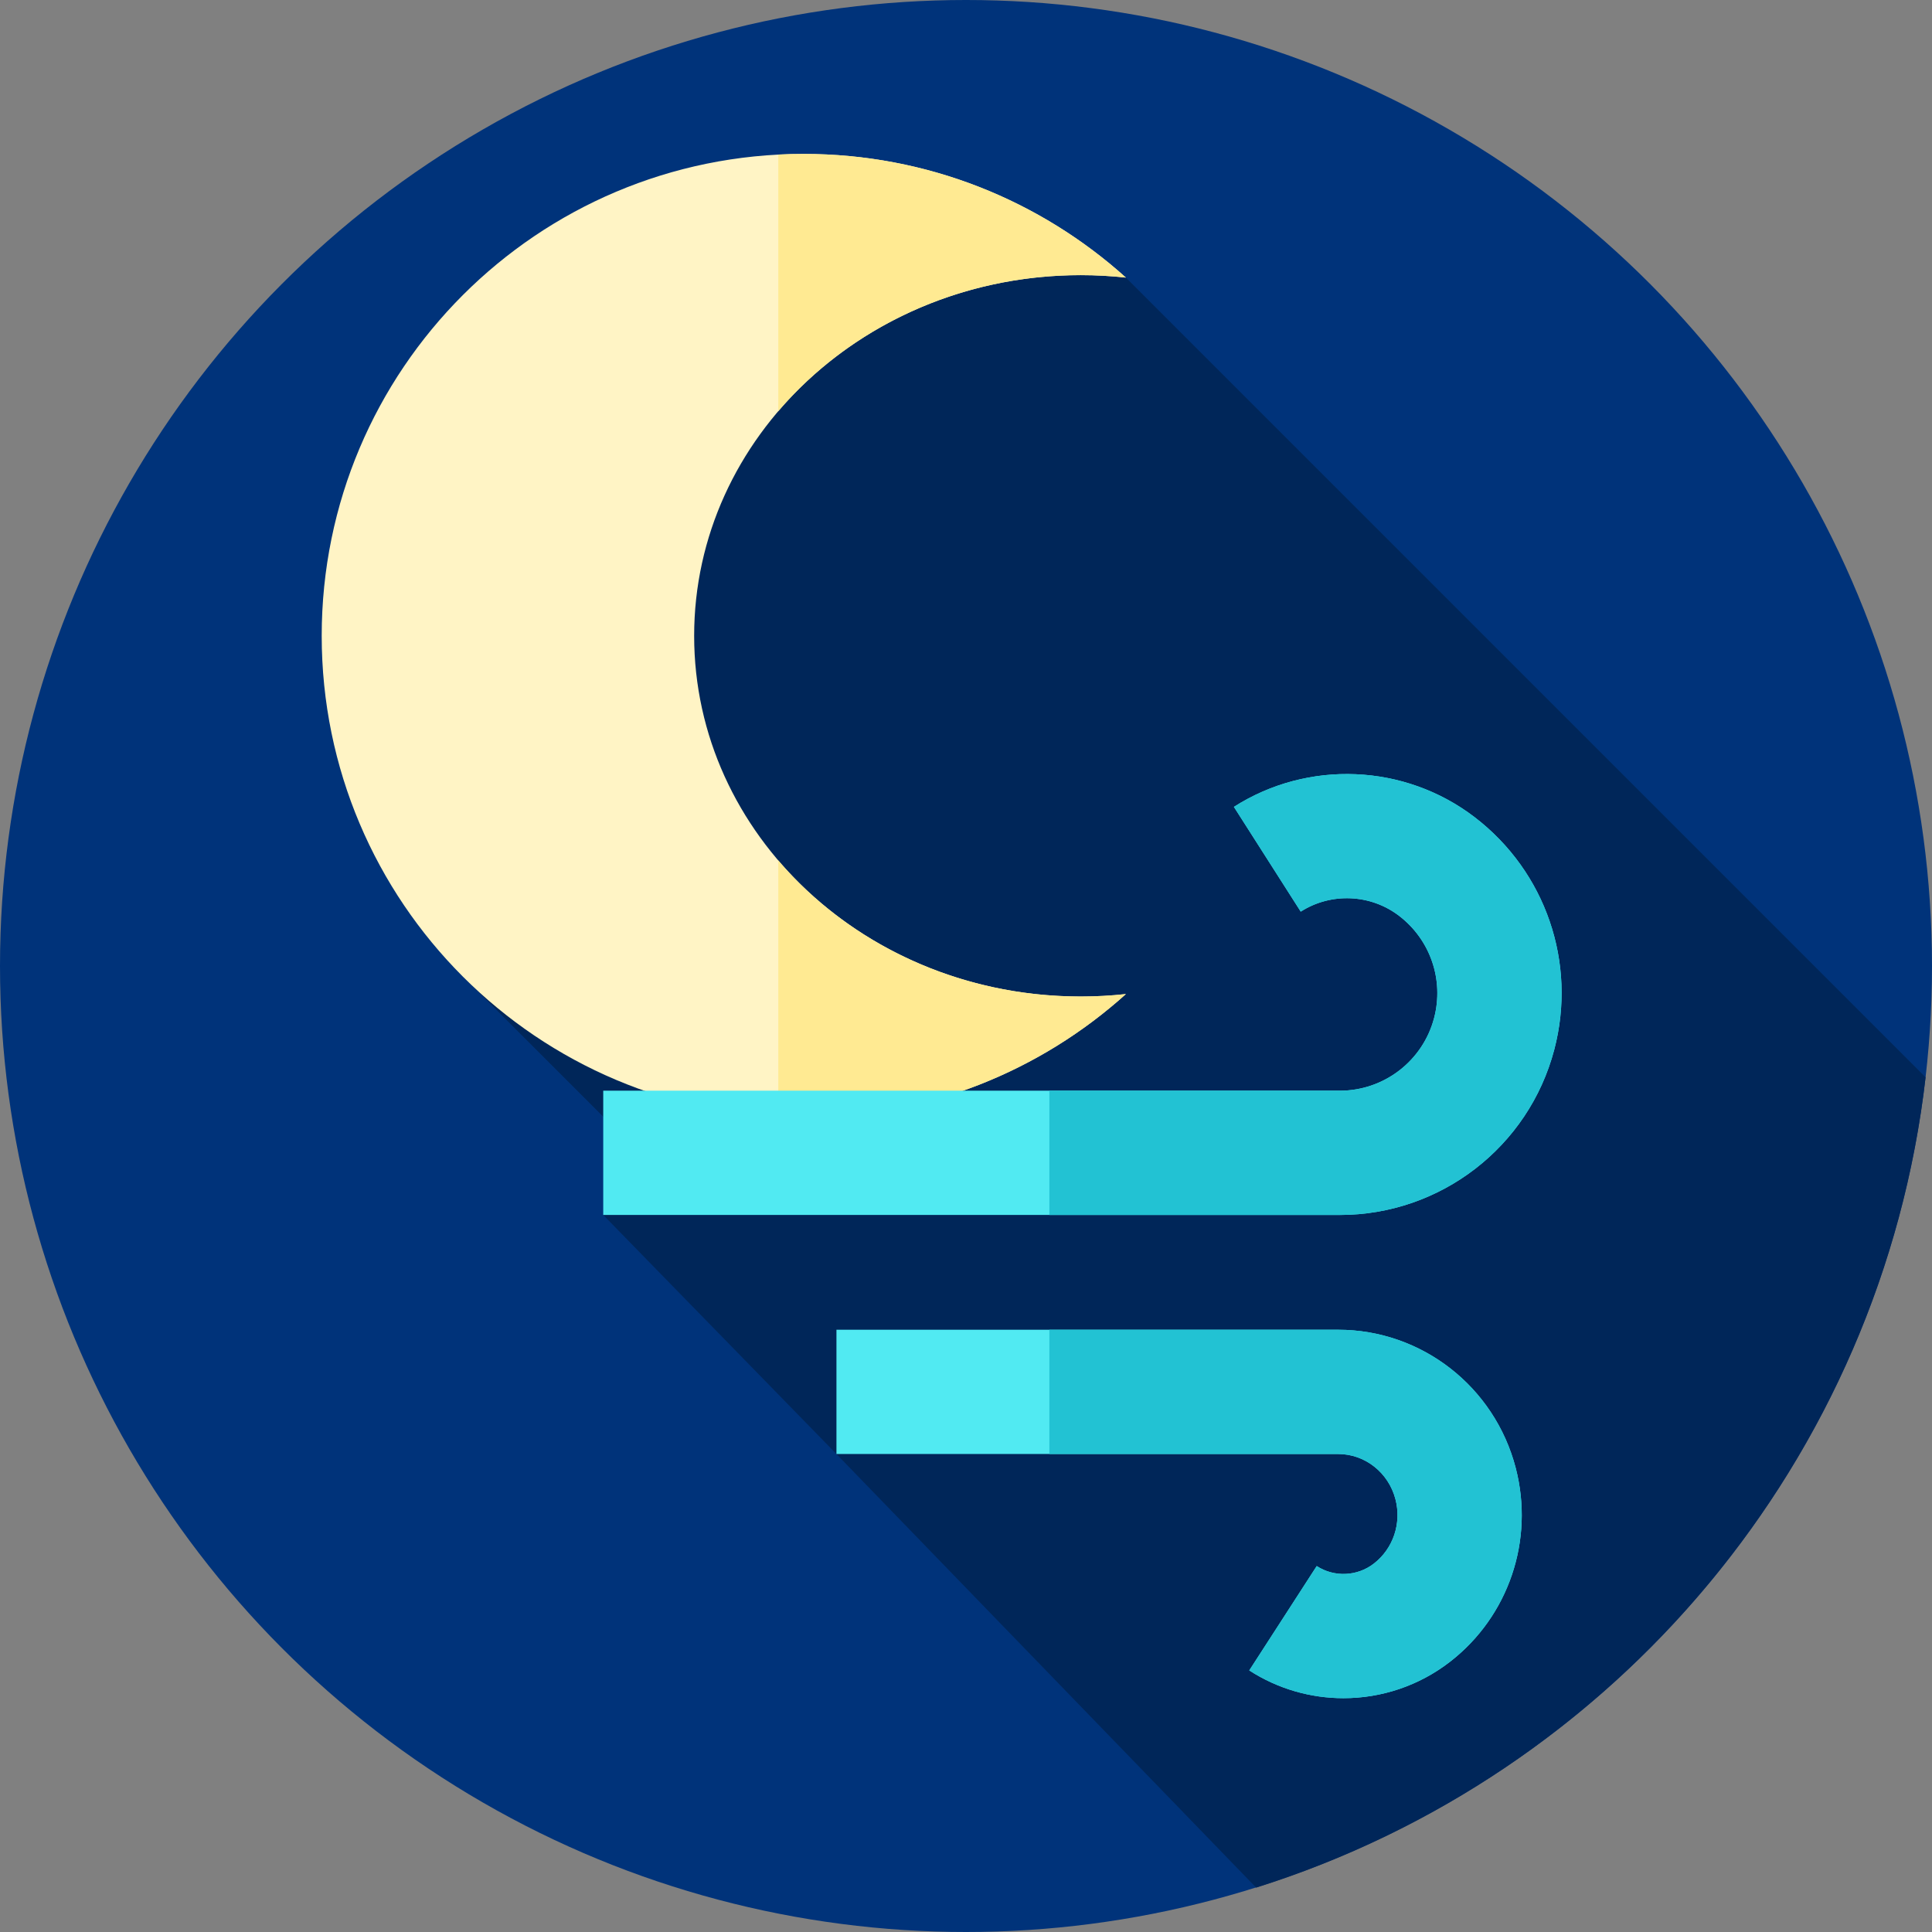 <svg id="Layer_1" enable-background="new 0 0 512 512" height="512" viewBox="0 0 512 512" width="512" xmlns="http://www.w3.org/2000/svg"><rect x="0" y="0" width="512" height="512" fill="#808080" stroke="none"/><g><g><g><g id="XMLID_698_"><g><g id="XMLID_1853_"><g id="XMLID_1854_"><g id="XMLID_1855_"><g id="XMLID_1856_"><g id="XMLID_1857_"><g id="XMLID_1858_"><g id="XMLID_1859_"><g id="XMLID_1860_"><g id="XMLID_1861_"><g id="XMLID_1862_"><g id="XMLID_1863_"><g id="XMLID_1864_"><g id="XMLID_1865_"><g id="XMLID_1922_"><circle cx="256" cy="256" fill="#00337a" r="256"/></g></g></g></g></g></g></g></g></g></g></g></g></g></g></g></g></g><path d="m510.299 285.49-211.924-211.924s-197.302-40.821-173.19 187.687l52.907 52.907-18.228 7.818 61.804 63.352 111.227 114.912c94.774-29.81 165.76-113.255 177.404-214.752z" fill="#002659"/><g><path d="m183.959 168.5c0-52.791 45.872-95.586 102.457-95.586 4.046 0 8.034.226 11.958.652-22.627-20.371-52.57-32.772-85.413-32.772-70.531 0-127.707 57.176-127.707 127.707s57.176 127.707 127.707 127.707c32.843 0 62.786-12.402 85.413-32.772-3.923.426-7.912.651-11.958.651-56.585-.001-102.457-42.796-102.457-95.587z" fill="#fff4c5"/><g fill="#ffea92"><path d="m286.417 264.085c4.045 0 8.036-.221 11.961-.651-22.627 20.373-52.572 32.776-85.415 32.776-2.247 0-4.488-.06-6.708-.174v-68.001c18.768 21.969 47.707 36.05 80.162 36.05z"/><path d="m206.254 108.965v-68.001c2.22-.114 4.461-.174 6.708-.174 32.843 0 62.789 12.403 85.415 32.776-3.924-.429-7.916-.651-11.961-.651-32.454 0-61.393 14.081-80.162 36.05z"/></g></g></g><g><g><g><path d="m355.071 321.977h-195.208v-32.931h195.207c11.729 0 22.002-7.922 24.982-19.266 2.654-10.101-.991-20.728-9.283-27.075-7.562-5.789-18.034-6.235-26.061-1.115l-17.712-27.762c19.647-12.535 45.282-11.439 63.788 2.726 18.865 14.439 27.153 38.616 21.118 61.591-6.778 25.808-30.149 43.832-56.831 43.832z" fill="#51eaf2"/></g></g><g><path d="m356.034 450.037c-8.669 0-17.357-2.437-24.969-7.357l17.877-27.657c4.664 3.016 10.754 2.748 15.153-.663 5.127-3.976 7.371-10.664 5.718-17.039-1.831-7.06-8.076-11.992-15.188-11.992h-132.957v-32.931h132.957c22.115 0 41.469 15.074 47.065 36.658 4.959 19.128-1.876 39.275-17.412 51.325-8.268 6.412-18.244 9.655-28.244 9.656z" fill="#51eaf2"/></g><g><g><path d="m411.899 278.146c-6.774 25.809-30.146 43.836-56.83 43.836h-76.974v-32.931h76.974c11.733 0 22.007-7.922 24.98-19.269 2.653-10.105-.988-20.728-9.277-27.079-7.565-5.786-18.037-6.229-26.063-1.11l-17.717-27.766c19.655-12.533 45.285-11.441 63.792 2.729 18.866 14.442 27.156 38.613 21.115 61.59z" fill="#22c2d3"/></g></g><g><path d="m384.275 440.377c-8.261 6.417-18.244 9.663-28.245 9.663-8.666 0-17.35-2.437-24.962-7.358l17.877-27.662c4.657 3.02 10.754 2.747 15.148-.659 5.128-3.98 7.377-10.67 5.721-17.04-1.835-7.066-8.073-11.996-15.186-11.996h-76.532v-32.931h76.532c22.111 0 41.465 15.073 47.063 36.657 4.958 19.129-1.873 39.283-17.416 51.326z" fill="#22c2d3"/></g></g></g></svg>